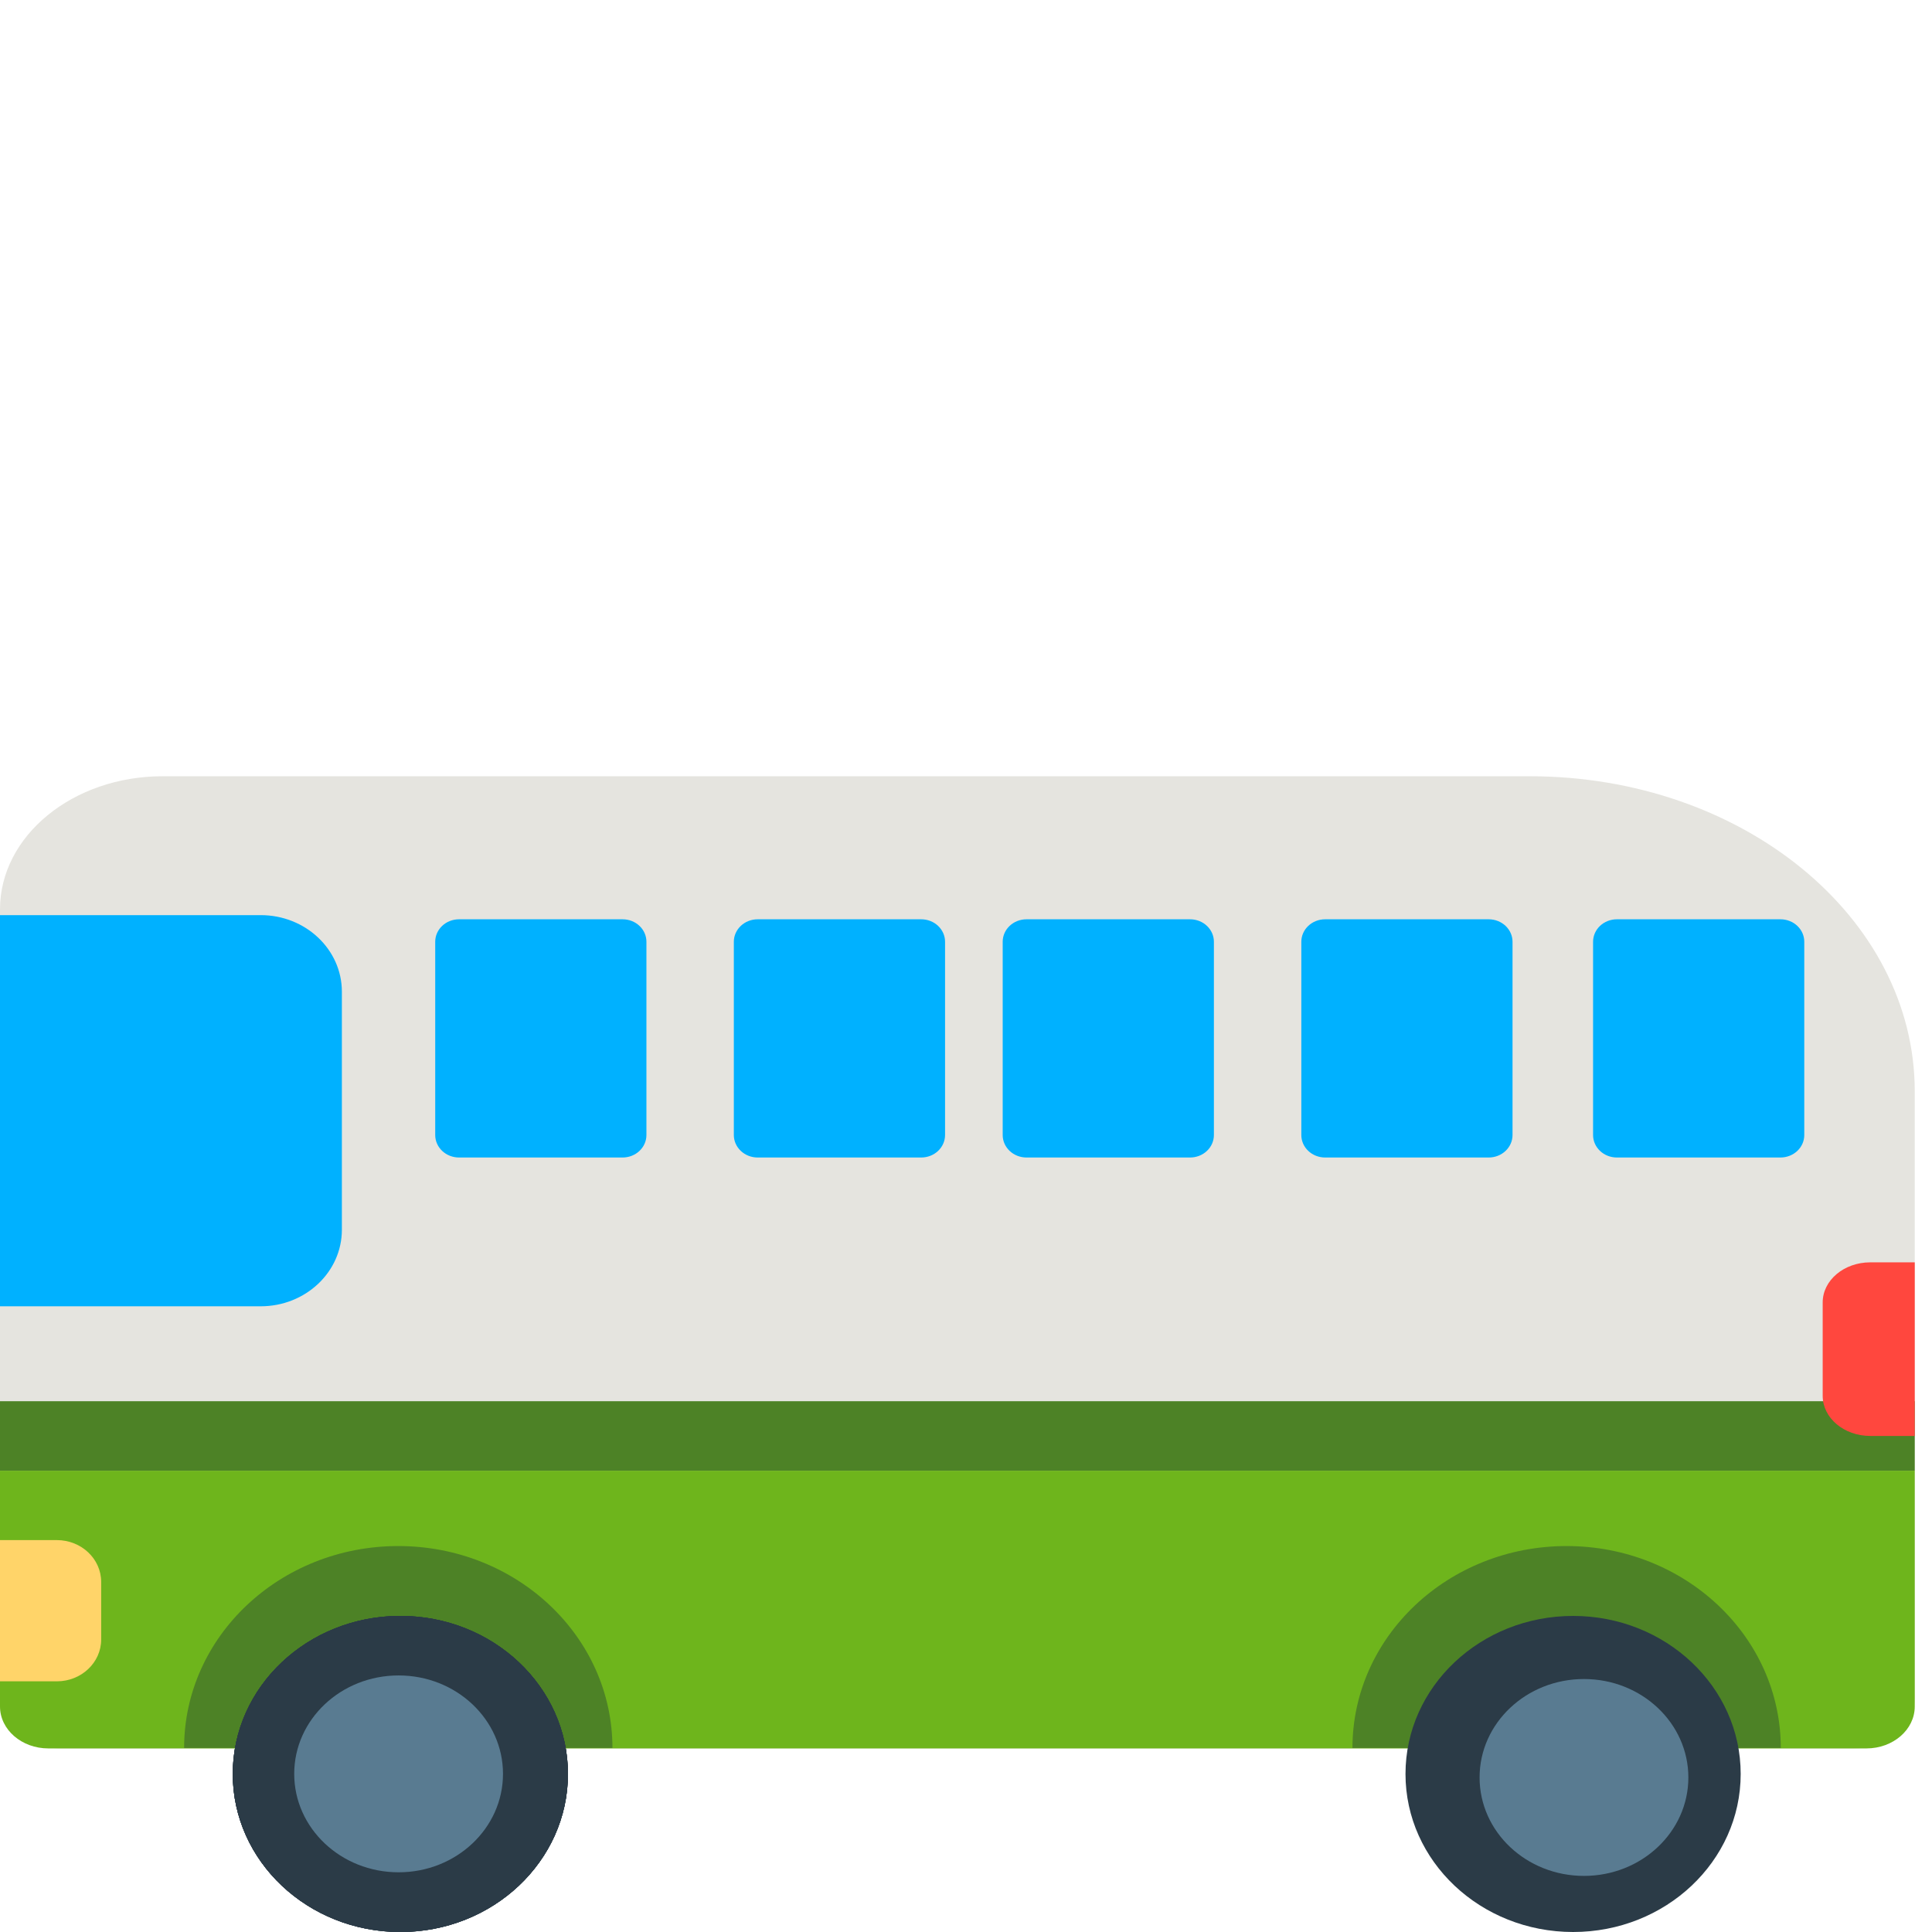 <svg width="112" height="112" viewBox="0 0 112 112" fill="none" xmlns="http://www.w3.org/2000/svg">
<rect width="112" height="112" fill="white"/>
<path d="M107.46 101.358H3.54C1.585 101.358 0 100.061 0 98.461V52.716C0 48.455 4.221 45 9.428 45H88.68C101.007 45 111 53.178 111 63.267V98.461C111 100.061 109.415 101.358 107.46 101.358V101.358Z" fill="#E5E4DF"/>
<path d="M108.196 101.358H2.804C1.256 101.358 0 100.27 0 98.927V85.256H111V98.927C111 100.27 109.745 101.358 108.196 101.358Z" fill="#6EB51C"/>
<path d="M0 81.23H111V85.256H0V81.23Z" fill="#4D8226"/>
<path d="M108.423 83.243H111V73.179H108.423C106.899 73.179 105.663 74.22 105.663 75.504V80.918C105.663 82.202 106.899 83.243 108.423 83.243V83.243Z" fill="#FF473E"/>
<path d="M3.295 89.281H0V97.468H3.295C4.714 97.468 5.865 96.383 5.865 95.045V91.704C5.865 90.366 4.714 89.281 3.295 89.281V89.281Z" fill="#FFD469"/>
<path d="M15.113 75.727H0V53.051H15.113C17.712 53.051 19.819 55.038 19.819 57.489V71.29C19.819 73.74 17.712 75.727 15.113 75.727ZM37.474 65.8V54.594C37.474 54.249 37.329 53.918 37.07 53.673C36.811 53.429 36.46 53.292 36.093 53.292H26.611C26.245 53.292 25.893 53.429 25.634 53.673C25.375 53.918 25.23 54.249 25.23 54.594V65.8C25.23 66.145 25.375 66.476 25.634 66.72C25.893 66.965 26.245 67.102 26.611 67.102H36.093C36.46 67.102 36.811 66.965 37.07 66.72C37.329 66.476 37.474 66.145 37.474 65.8ZM54.786 65.8V54.594C54.786 54.249 54.64 53.918 54.381 53.673C54.122 53.429 53.771 53.292 53.405 53.292H43.922C43.556 53.292 43.205 53.429 42.946 53.673C42.687 53.918 42.541 54.249 42.541 54.594V65.8C42.541 66.145 42.687 66.476 42.946 66.72C43.205 66.965 43.556 67.102 43.922 67.102H53.405C53.771 67.102 54.122 66.965 54.381 66.72C54.64 66.476 54.786 66.145 54.786 65.8ZM70.371 65.8V54.594C70.371 54.249 70.226 53.918 69.967 53.673C69.708 53.429 69.357 53.292 68.99 53.292H59.508C59.142 53.292 58.79 53.429 58.531 53.673C58.272 53.918 58.127 54.249 58.127 54.594V65.8C58.127 66.145 58.272 66.476 58.531 66.72C58.79 66.965 59.142 67.102 59.508 67.102H68.99C69.357 67.102 69.708 66.965 69.967 66.72C70.226 66.476 70.371 66.145 70.371 65.8ZM87.683 65.8V54.594C87.683 54.249 87.537 53.918 87.278 53.673C87.019 53.429 86.668 53.292 86.302 53.292H76.819C76.453 53.292 76.102 53.429 75.843 53.673C75.584 53.918 75.439 54.249 75.439 54.594V65.8C75.439 66.145 75.584 66.476 75.843 66.72C76.102 66.965 76.453 67.102 76.819 67.102H86.302C86.668 67.102 87.019 66.965 87.278 66.72C87.537 66.476 87.683 66.145 87.683 65.8Z" fill="#00B1FF"/>
<path d="M104.596 54.594V65.8C104.596 66.145 104.451 66.476 104.192 66.72C103.933 66.965 103.582 67.102 103.215 67.102H93.733C93.366 67.102 93.015 66.965 92.756 66.72C92.497 66.476 92.352 66.145 92.352 65.8V54.594C92.352 54.249 92.497 53.918 92.756 53.673C93.015 53.429 93.366 53.292 93.733 53.292H103.215C103.582 53.292 103.933 53.429 104.192 53.673C104.451 53.918 104.596 54.249 104.596 54.594Z" fill="#00B1FF"/>
<path d="M103.234 101.332C103.234 94.867 97.675 89.626 90.818 89.626C83.962 89.626 78.403 94.867 78.403 101.332" fill="#4D8226"/>
<path d="M23.088 89.626C16.232 89.626 10.673 94.867 10.673 101.332H35.504C35.504 94.867 29.945 89.626 23.088 89.626Z" fill="#4D8226"/>
<path d="M32.925 102.839C32.925 107.898 28.575 112 23.209 112C17.843 112 13.493 107.898 13.493 102.839C13.493 97.779 17.843 93.677 23.209 93.677C28.575 93.677 32.925 97.779 32.925 102.839Z" fill="#2B3B47"/>
<path d="M23.209 112C28.575 112 32.925 107.898 32.925 102.839C32.925 97.779 28.575 93.677 23.209 93.677C17.843 93.677 13.493 97.779 13.493 102.839C13.493 107.898 17.843 112 23.209 112Z" fill="#2B3B47"/>
<path d="M91.194 93.677C85.828 93.677 81.478 97.779 81.478 102.839C81.478 107.898 85.828 112 91.194 112C96.559 112 100.909 107.898 100.909 102.839C100.909 97.779 96.559 93.677 91.194 93.677Z" fill="#2B3B47"/>
<path d="M32.925 102.839C32.925 107.898 28.575 112 23.209 112C17.843 112 13.493 107.898 13.493 102.839C13.493 97.779 17.843 93.677 23.209 93.677C28.575 93.677 32.925 97.779 32.925 102.839Z" fill="#2B3B47"/>
<path d="M23.209 112C28.575 112 32.925 107.898 32.925 102.839C32.925 97.779 28.575 93.677 23.209 93.677C17.843 93.677 13.493 97.779 13.493 102.839C13.493 107.898 17.843 112 23.209 112Z" fill="#2B3B47"/>
<path d="M29.159 102.833C29.159 105.984 26.449 108.539 23.107 108.539C19.765 108.539 17.056 105.984 17.056 102.833C17.056 99.681 19.765 97.127 23.107 97.127C26.449 97.127 29.159 99.681 29.159 102.833Z" fill="#597B91"/>
<path d="M85.773 103.042C85.773 99.89 88.482 97.335 91.824 97.335C95.166 97.335 97.876 99.89 97.876 103.042C97.876 106.193 95.166 108.748 91.824 108.748C88.482 108.748 85.773 106.193 85.773 103.042Z" fill="#597B91"/>
</svg>
